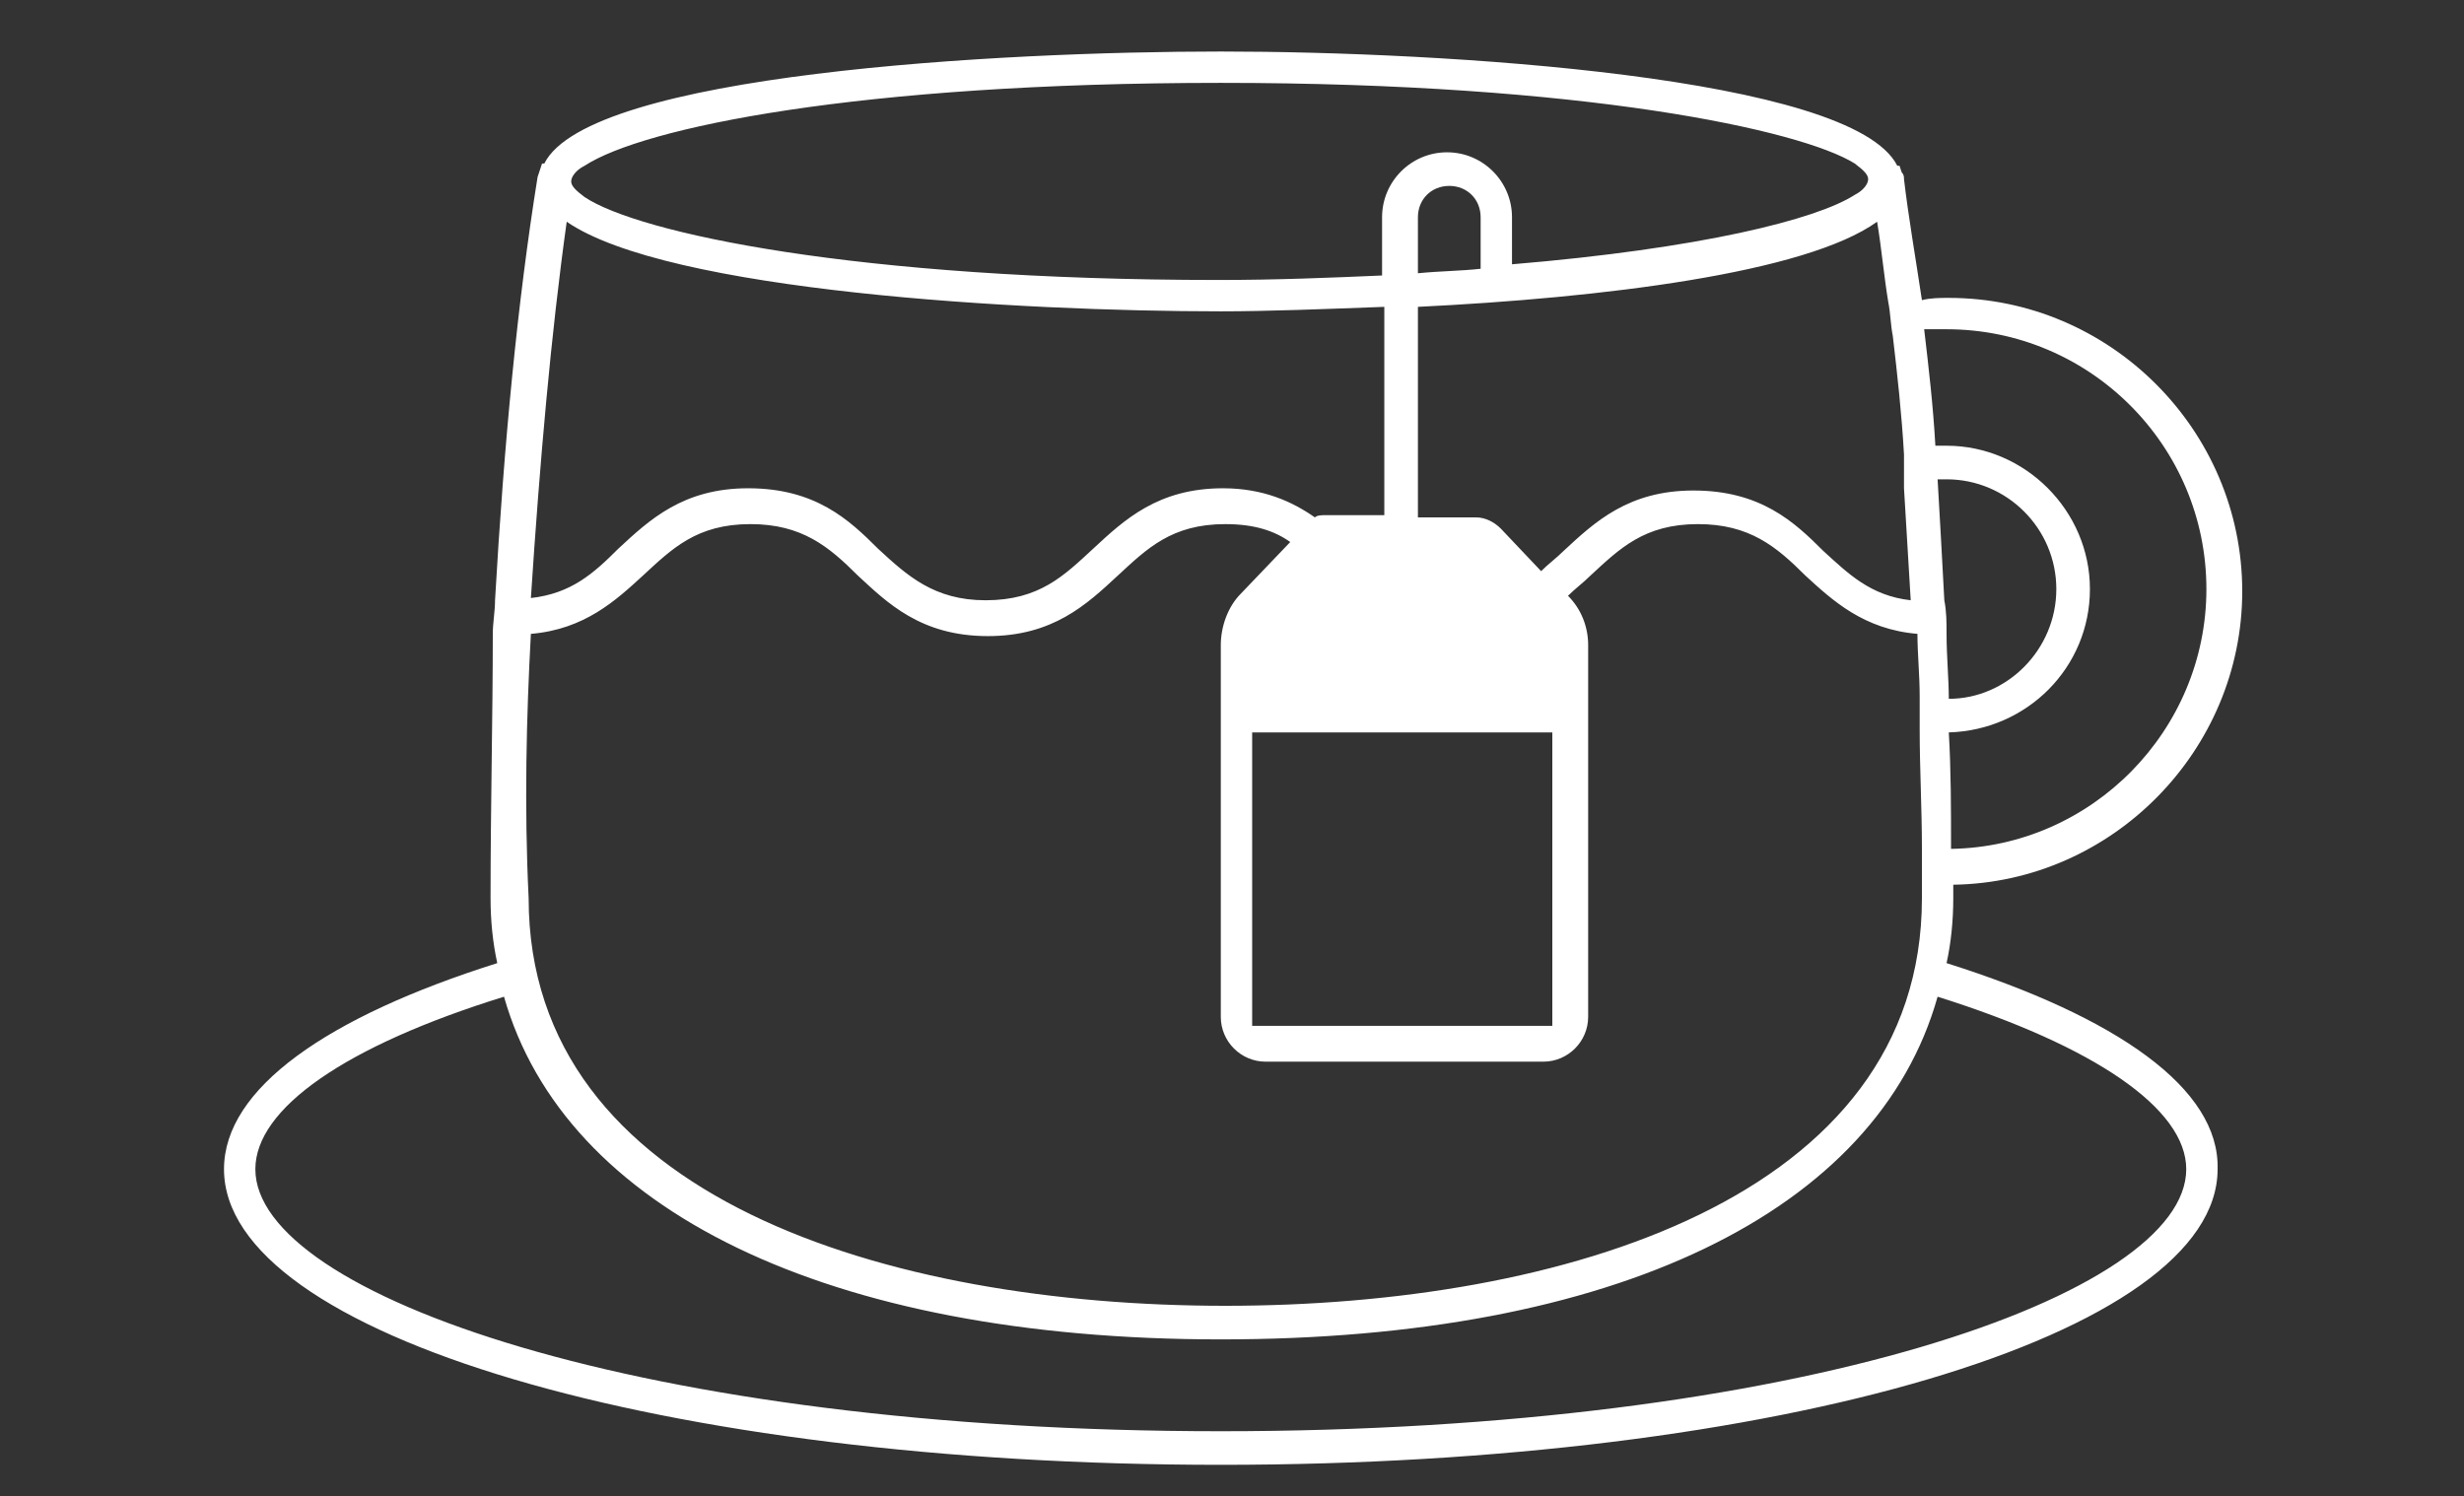 <?xml version="1.0" encoding="utf-8"?>
<!-- Generator: Adobe Illustrator 24.0.0, SVG Export Plug-In . SVG Version: 6.00 Build 0)  -->
<svg version="1.1" id="Layer_1" xmlns="http://www.w3.org/2000/svg" xmlns:xlink="http://www.w3.org/1999/xlink" x="0px" y="0px"
	 viewBox="0 0 110 66.8" style="enable-background:new 0 0 110 66.8;" xml:space="preserve">
<rect x="0" y="0" width="110" height="66.8" fill="#333333" stroke="none"/>
<style type="text/css">
	.st0{display:none;}
	.st1{display:inline;}
	.st2{fill:#FFFFFF;}
</style>
<g id="Layer_2_1_" class="st0">
	<rect x="8.5" y="2.2" class="st1" width="91.5" height="63.2"/>
</g>
<g id="Layer_1_1_">
	<path class="st2" d="M86.9,43c0.2-0.9,0.3-1.9,0.3-2.9v-0.6c7.1-0.1,12.9-6,12.9-13.1c0-7.2-5.9-13.1-13.1-13.1
		c-0.4,0-0.8,0-1.2,0.1c-0.3-2-0.6-3.7-0.8-5.4l0,0c0-0.1,0-0.2-0.1-0.3l0,0l-0.1-0.3h-0.1c-2-4-20.3-5.1-30.2-5.1s-28.2,1-30.2,5
		h-0.1l-0.1,0.3l0,0L24,7.9l0,0c-0.9,5.6-1.5,11.9-1.9,18.9c0,0.5-0.1,1-0.1,1.5c0,3.7-0.1,7.7-0.1,11.8c0,1,0.1,2,0.3,2.9
		C14.6,45.4,10,48.6,10,52.2c0,7.4,19.6,13.2,44.5,13.2S99,59.6,99,52.2C99.1,48.6,94.5,45.4,86.9,43L86.9,43z M86.9,28.3
		c0-0.5,0-1-0.1-1.5c-0.1-1.9-0.2-3.7-0.3-5.4c0.1,0,0.3,0,0.4,0c2.7,0,4.9,2.2,4.9,4.9s-2.2,4.9-4.8,4.9
		C87,30.3,86.9,29.3,86.9,28.3L86.9,28.3z M86.9,14.7c6.4,0,11.6,5.2,11.6,11.6c0,6.3-5.1,11.5-11.4,11.6c0-1.8,0-3.5-0.1-5.2
		c3.5-0.1,6.3-2.9,6.3-6.4s-2.9-6.4-6.4-6.4c-0.2,0-0.3,0-0.5,0c-0.1-1.8-0.3-3.5-0.5-5.2C86.2,14.7,86.6,14.7,86.9,14.7L86.9,14.7z
		 M85,21.8c0.1,1.6,0.2,3.3,0.3,5c-1.8-0.2-2.8-1.2-3.9-2.2c-1.3-1.3-2.8-2.7-5.8-2.7c-2.9,0-4.4,1.4-5.8,2.7
		c-0.3,0.3-0.7,0.6-1,0.9L67,23.6c-0.3-0.3-0.7-0.5-1.1-0.5h-2.6v-9.4c8.2-0.4,17.3-1.5,20.5-3.8c0.2,1.2,0.3,2.4,0.5,3.6
		c0.1,0.5,0.1,1,0.2,1.5c0.2,1.7,0.4,3.5,0.5,5.3C85,20.7,85,21.3,85,21.8L85,21.8z M69.3,32.7v13.1H55.9V32.7H69.3z M66.1,12
		c-0.9,0.1-1.8,0.1-2.8,0.2V9.7c0-0.8,0.6-1.4,1.4-1.4c0.8,0,1.4,0.6,1.4,1.4V12z M54.5,3.7c16.2,0,25.9,2.1,28.3,3.6
		c0.4,0.3,0.6,0.5,0.6,0.7s-0.2,0.5-0.6,0.7c-1.7,1.1-6.9,2.4-15.3,3.1V9.7c0-1.6-1.3-2.9-2.9-2.9s-2.9,1.3-2.9,2.9v2.6
		c-2.3,0.1-4.7,0.2-7.3,0.2c-16.2,0-25.9-2.1-28.3-3.7c-0.4-0.3-0.6-0.5-0.6-0.7s0.2-0.5,0.6-0.7C28.7,5.7,38.3,3.7,54.5,3.7
		L54.5,3.7z M25.3,9.9c4.5,3.1,20.2,4,29.2,4c2.1,0,4.6-0.1,7.3-0.2V23h-2.6c-0.2,0-0.4,0-0.5,0.1c-1-0.7-2.3-1.3-4.1-1.3
		c-2.9,0-4.4,1.4-5.8,2.7c-1.3,1.2-2.4,2.3-4.8,2.3c-2.3,0-3.5-1.1-4.8-2.3c-1.3-1.3-2.8-2.7-5.8-2.7c-2.9,0-4.4,1.4-5.8,2.7
		c-1.1,1.1-2.1,2-3.9,2.2C24.1,20.6,24.6,14.9,25.3,9.9L25.3,9.9z M23.7,28.3c2.4-0.2,3.8-1.5,5-2.6c1.3-1.2,2.4-2.3,4.8-2.3
		c2.3,0,3.5,1,4.8,2.3c1.3,1.2,2.8,2.7,5.8,2.7c2.9,0,4.4-1.4,5.8-2.7c1.3-1.2,2.4-2.3,4.8-2.3c1.3,0,2.2,0.3,2.9,0.8l-2.2,2.3
		c-0.6,0.6-0.9,1.5-0.9,2.3v16.6c0,1.1,0.9,2,2,2h12.4c1.1,0,2-0.9,2-2V28.8c0-0.8-0.3-1.6-0.9-2.2c0.3-0.3,0.7-0.6,1-0.9
		c1.3-1.2,2.4-2.3,4.8-2.3c2.3,0,3.5,1,4.8,2.3c1.2,1.1,2.6,2.4,5,2.6c0,0.9,0.1,1.8,0.1,2.8c0,0.5,0,1,0,1.5c0,1.7,0.1,3.5,0.1,5.3
		c0,0.5,0,1,0,1.5v0.7c0,13.4-16.1,18.2-31.1,18.2s-31.1-4.8-31.1-18.2C23.4,36,23.5,32,23.7,28.3L23.7,28.3z M54.5,63.9
		c-25.8,0-43.1-6.1-43.1-11.7c0-2.7,4-5.5,11.1-7.7c2.7,9.5,14.4,15.3,32,15.3s29.3-5.7,32-15.3c7,2.2,11.1,5,11.1,7.7
		C97.6,57.8,80.3,63.9,54.5,63.9z"/>
</g>
</svg>
